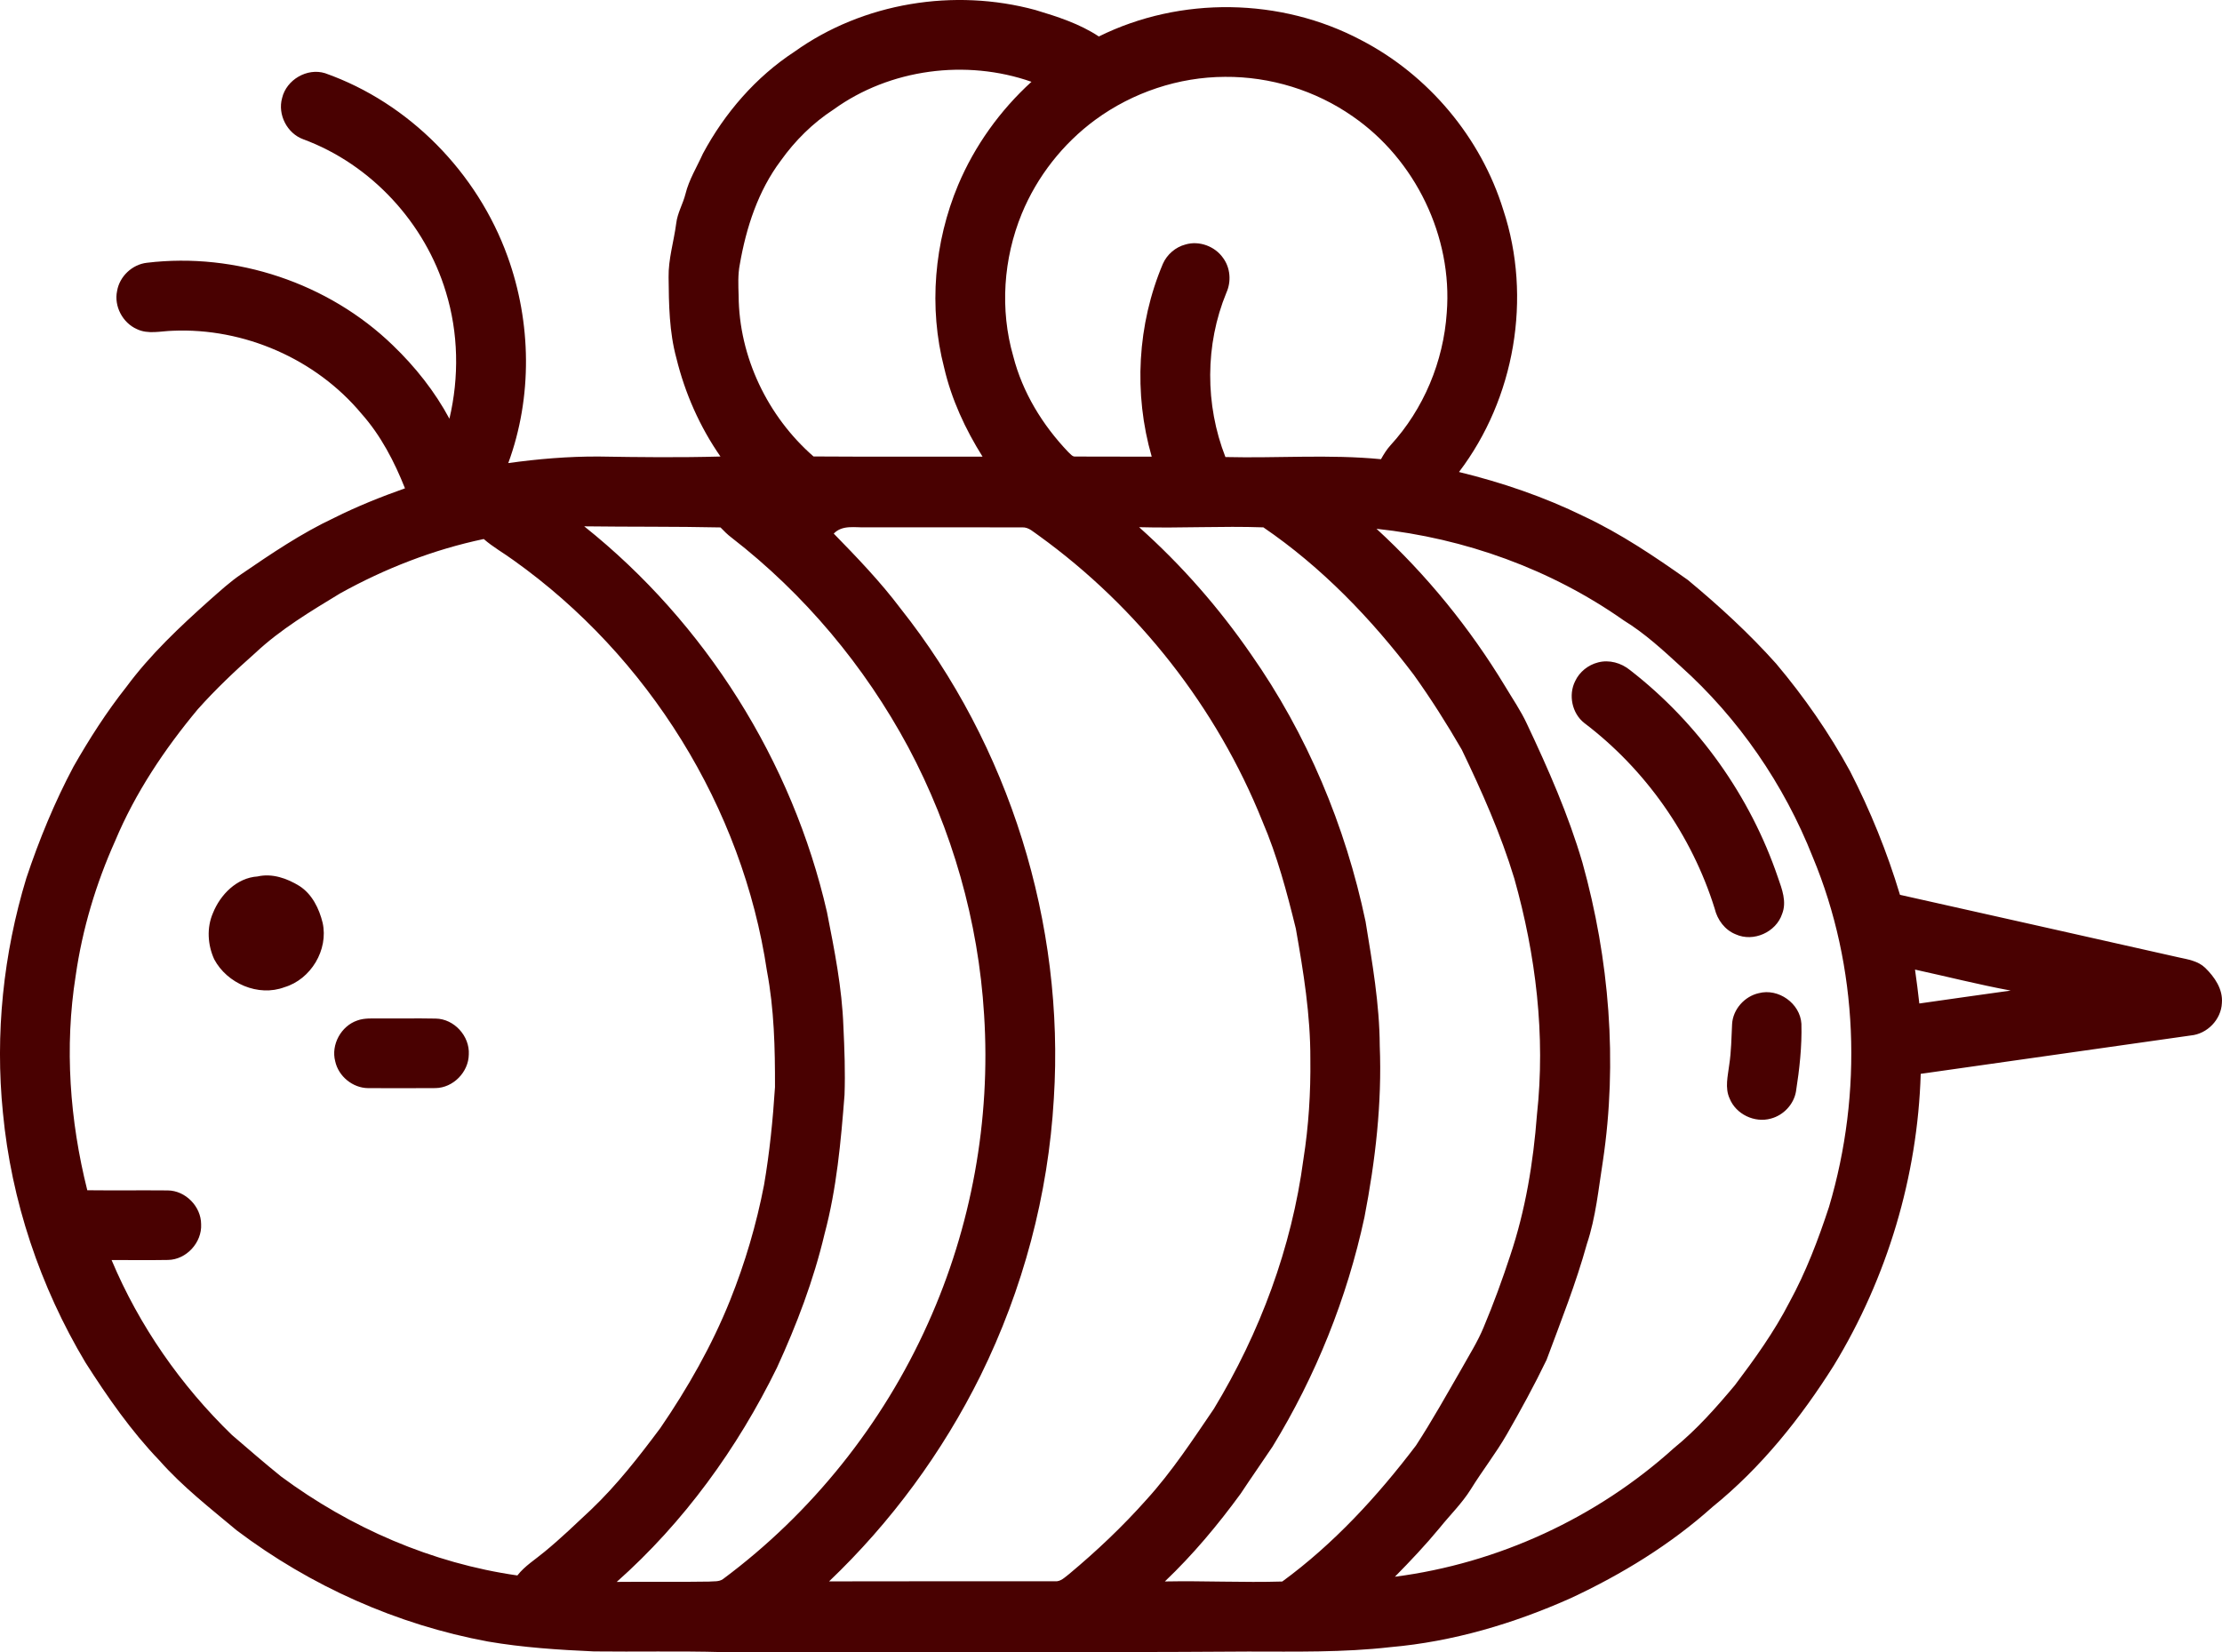 <svg version="1.1" id="图层_1" x="0px" y="0px" width="126.761px" height="94.267px" viewBox="0 0 126.761 94.267" enable-background="new 0 0 126.761 94.267" xml:space="preserve" xmlns="http://www.w3.org/2000/svg" xmlns:xlink="http://www.w3.org/1999/xlink" xmlns:xml="http://www.w3.org/XML/1998/namespace">
  <path fill="#490101" d="M125.798,55.218c-0.408-0.391-0.982-0.477-1.508-0.592c-5.303-1.188-10.598-2.389-15.9-3.57
	c-0.73-2.43-1.688-4.795-2.848-7.053c-1.189-2.184-2.615-4.234-4.217-6.137c-1.545-1.729-3.258-3.299-5.039-4.777
	c-1.895-1.34-3.832-2.646-5.938-3.633c-2.268-1.111-4.666-1.928-7.115-2.525c3.186-4.189,4.18-9.953,2.527-14.953
	c-1.275-4.129-4.266-7.695-8.1-9.684c-4.586-2.434-10.32-2.52-14.973-0.213c-1.096-0.727-2.367-1.135-3.617-1.51
	c-4.631-1.26-9.828-0.424-13.744,2.377c-2.205,1.441-3.982,3.498-5.225,5.816c-0.342,0.762-0.795,1.484-0.996,2.303
	c-0.143,0.57-0.459,1.084-0.527,1.674c-0.133,1.027-0.453,2.035-0.436,3.08c0.016,1.549,0.035,3.119,0.447,4.623
	c0.49,2,1.336,3.914,2.512,5.604c-2.318,0.064-4.639,0.039-6.957,0c-1.723-0.008-3.445,0.137-5.148,0.375
	c1.385-3.768,1.322-8.023-0.039-11.789c-1.721-4.779-5.607-8.762-10.41-10.457c-1.027-0.32-2.209,0.373-2.453,1.416
	c-0.266,0.945,0.285,2.021,1.211,2.355c3.869,1.43,6.945,4.77,8.133,8.715c0.717,2.332,0.762,4.854,0.201,7.227
	c-0.836-1.557-1.951-2.961-3.223-4.184c-3.668-3.555-8.969-5.326-14.037-4.713c-0.836,0.094-1.559,0.777-1.699,1.609
	c-0.184,0.869,0.316,1.814,1.125,2.174c0.645,0.313,1.369,0.113,2.049,0.096c4.066-0.178,8.174,1.609,10.779,4.744
	c1.096,1.236,1.865,2.721,2.471,4.246c-1.375,0.488-2.732,1.029-4.037,1.684c-1.873,0.879-3.588,2.043-5.291,3.207
	c-0.652,0.439-1.232,0.977-1.824,1.496c-1.699,1.52-3.377,3.096-4.738,4.938c-1.131,1.43-2.117,2.969-3.02,4.553
	c-1.082,2.037-1.963,4.178-2.691,6.363c-1.314,4.318-1.789,8.891-1.336,13.385c0.477,5.027,2.121,9.924,4.709,14.254
	c1.258,1.971,2.6,3.904,4.225,5.596c1.313,1.488,2.885,2.709,4.402,3.98c4.207,3.176,9.148,5.385,14.338,6.344
	c1.996,0.342,4.02,0.473,6.039,0.563c2.436,0.029,4.873-0.029,7.307,0.039c10.006-0.02,20.012,0.037,30.018-0.031
	c2.707,0,5.422,0.057,8.117-0.252c3.563-0.311,7.035-1.342,10.293-2.797c2.908-1.357,5.68-3.051,8.076-5.199
	c2.777-2.246,5.033-5.068,6.93-8.082c3.041-4.996,4.777-10.781,4.953-16.633c5.135-0.734,10.271-1.463,15.408-2.189
	c0.936-0.086,1.732-0.908,1.773-1.85C126.822,56.441,126.337,55.742,125.798,55.218z M62.49,6.832
	c2.129-1.559,4.75-2.438,7.391-2.447c2.588-0.021,5.174,0.775,7.295,2.26c3.568,2.461,5.699,6.863,5.359,11.193
	c-0.186,2.785-1.316,5.504-3.207,7.566c-0.217,0.238-0.389,0.516-0.545,0.797c-2.951-0.287-5.918-0.049-8.875-0.123
	c-1.166-2.984-1.168-6.408,0.055-9.377c0.287-0.635,0.229-1.416-0.186-1.98c-0.465-0.67-1.367-1.004-2.15-0.77
	c-0.566,0.148-1.051,0.566-1.287,1.102c-1.461,3.451-1.676,7.402-0.637,11.002c-1.447-0.008-2.893,0.006-4.34-0.006
	c-0.186,0.027-0.295-0.152-0.418-0.254c-1.467-1.535-2.613-3.404-3.141-5.469c-0.768-2.662-0.564-5.57,0.484-8.127
	C59.162,10.072,60.636,8.195,62.49,6.832z M42.205,15.083c0.363-2.094,1.041-4.186,2.328-5.904c0.816-1.148,1.84-2.166,3.025-2.934
	c3.207-2.318,7.563-2.885,11.285-1.578C57.05,6.3,55.605,8.316,54.662,10.55c-1.371,3.27-1.691,6.988-0.801,10.426
	c0.418,1.807,1.207,3.51,2.191,5.078c-3.213-0.01-6.428,0.014-9.643-0.01c-2.615-2.281-4.252-5.688-4.271-9.168
	C42.119,16.277,42.089,15.673,42.205,15.083z M33.718,86.138c-0.871,0.816-1.73,1.646-2.652,2.402
	c-0.525,0.441-1.125,0.805-1.551,1.352c-4.877-0.697-9.527-2.719-13.477-5.645c-0.955-0.77-1.879-1.574-2.807-2.371
	c-2.918-2.826-5.291-6.232-6.865-9.98c1.074-0.006,2.148,0.014,3.221-0.006c1.047-0.016,1.943-0.998,1.887-2.039
	c-0.002-1.012-0.891-1.918-1.902-1.928c-1.531-0.014-3.061,0.008-4.592-0.01c-1-3.984-1.307-8.174-0.662-12.242
	c0.379-2.656,1.154-5.242,2.252-7.691c1.145-2.738,2.814-5.23,4.709-7.506c1.021-1.145,2.135-2.201,3.283-3.215
	c1.443-1.355,3.156-2.377,4.842-3.402c2.561-1.422,5.324-2.498,8.193-3.102c0.527,0.461,1.141,0.801,1.705,1.215
	c7.678,5.467,13.061,14.096,14.451,23.432c0.414,2.182,0.465,4.41,0.459,6.627c-0.119,1.863-0.307,3.73-0.623,5.574
	c-0.434,2.25-1.084,4.457-1.936,6.584c-1.033,2.576-2.414,5.006-3.982,7.295C36.453,83.113,35.197,84.73,33.718,86.138z
	 M41.242,90.101c-0.23,0.162-0.527,0.115-0.793,0.141c-1.754,0.031-3.51-0.002-5.266,0.018c3.834-3.402,6.889-7.629,9.139-12.221
	c1.129-2.457,2.094-4.998,2.717-7.633c0.691-2.586,0.932-5.268,1.139-7.928c0.047-1.303-0.002-2.609-0.064-3.91
	c-0.078-2.199-0.512-4.365-0.936-6.521c-1.973-8.613-6.939-16.504-13.85-22.016c2.592,0.035,5.184,0.006,7.775,0.063
	c0.197,0.203,0.396,0.406,0.623,0.576c4.156,3.219,7.602,7.332,10.088,11.961c2.504,4.701,4.002,9.939,4.326,15.258
	c0.387,6.018-0.723,12.125-3.201,17.619C50.363,81.261,46.3,86.341,41.242,90.101z M60.994,89.808
	c-0.242,0.18-0.479,0.447-0.811,0.416c-4.295,0.004-8.59-0.008-12.885,0.006c3.533-3.369,6.469-7.361,8.637-11.736
	c2.426-4.92,3.867-10.326,4.184-15.805c0.631-9.979-2.535-20.145-8.752-27.979c-1.148-1.523-2.473-2.902-3.803-4.264
	c0.496-0.516,1.221-0.334,1.859-0.357c2.965,0,5.932-0.004,8.898,0.002c0.371-0.018,0.646,0.275,0.934,0.465
	c5.672,4.094,10.162,9.816,12.766,16.311c0.844,1.967,1.395,4.043,1.904,6.117c0.434,2.459,0.838,4.938,0.828,7.443
	c0.023,1.91-0.096,3.824-0.395,5.715c-0.668,5.043-2.48,9.904-5.111,14.246c-1.209,1.775-2.391,3.582-3.84,5.176
	C64.05,87.091,62.562,88.5,60.994,89.808z M73.152,90.238c-2.232,0.068-4.465-0.049-6.699-0.004c1.598-1.52,3.021-3.223,4.32-5.002
	c0.598-0.906,1.223-1.793,1.824-2.693c2.465-4.027,4.25-8.469,5.242-13.086c0.623-3.223,1.006-6.502,0.873-9.787
	c-0.012-2.385-0.428-4.74-0.809-7.086c-1.145-5.453-3.342-10.701-6.547-15.266c-1.83-2.65-3.969-5.092-6.373-7.234
	c2.363,0.066,4.729-0.074,7.09,0.01c3.324,2.268,6.152,5.205,8.576,8.406c0.986,1.377,1.895,2.813,2.742,4.277
	c1.146,2.385,2.227,4.813,2.996,7.348c1.232,4.369,1.789,8.961,1.293,13.486c-0.207,2.725-0.654,5.441-1.525,8.035
	c-0.453,1.379-0.951,2.746-1.514,4.084c-0.338,0.826-0.82,1.578-1.25,2.354c-0.854,1.479-1.684,2.973-2.615,4.402
	C78.58,85.375,76.089,88.089,73.152,90.238z M104.343,68.859c-0.613,1.871-1.318,3.725-2.266,5.457
	c-0.863,1.678-1.971,3.217-3.105,4.721c-1.068,1.275-2.178,2.533-3.473,3.584c-4.4,3.98-10.037,6.582-15.922,7.344
	c0.885-0.898,1.752-1.816,2.555-2.789c0.59-0.734,1.27-1.396,1.771-2.195c0.658-1.068,1.436-2.057,2.061-3.145
	c0.799-1.391,1.568-2.799,2.264-4.244c0.814-2.189,1.678-4.365,2.303-6.621c0.51-1.523,0.658-3.135,0.91-4.715
	c0.848-5.678,0.371-11.516-1.166-17.037c-0.801-2.73-1.951-5.342-3.164-7.91c-0.352-0.762-0.83-1.451-1.258-2.17
	c-2.006-3.311-4.473-6.348-7.326-8.967c5.039,0.535,9.959,2.309,14.109,5.23c1.188,0.729,2.213,1.674,3.236,2.611
	c3.314,2.973,5.904,6.744,7.539,10.881C106.031,55.175,106.277,62.353,104.343,68.859z M109.494,57.257
	c-0.072-0.646-0.154-1.291-0.246-1.934c1.818,0.396,3.625,0.857,5.459,1.197C112.968,56.757,111.232,57.013,109.494,57.257z
	 M99.023,53.312c-0.623-0.246-1.051-0.828-1.203-1.467c-1.305-4.189-3.953-7.949-7.447-10.598c-0.695-0.551-0.908-1.596-0.514-2.381
	c0.246-0.531,0.744-0.928,1.309-1.07c0.635-0.168,1.318,0.027,1.822,0.438c3.889,3.014,6.863,7.189,8.443,11.848
	c0.23,0.654,0.506,1.375,0.234,2.064C101.322,53.189,100.029,53.769,99.023,53.312z M18.406,52.654
	c0.34,1.541-0.67,3.225-2.18,3.674c-1.49,0.559-3.271-0.211-4.006-1.594c-0.375-0.822-0.436-1.803-0.07-2.641
	c0.422-1.051,1.357-2.006,2.539-2.084c0.838-0.193,1.689,0.107,2.396,0.545C17.806,51.019,18.208,51.841,18.406,52.654z
	 M102.767,58.414c0.035,1.291-0.109,2.584-0.309,3.861c-0.125,0.736-0.713,1.361-1.434,1.549c-0.928,0.262-1.992-0.248-2.352-1.146
	c-0.281-0.609-0.1-1.285-0.023-1.916c0.119-0.775,0.125-1.555,0.164-2.334c0.049-0.84,0.711-1.58,1.523-1.76
	C101.457,56.371,102.697,57.253,102.767,58.414z M26.744,60.164c-0.012,1.006-0.889,1.904-1.896,1.92
	c-1.283,0.01-2.566,0.006-3.85,0.002c-0.879-0.008-1.689-0.676-1.875-1.531c-0.25-0.951,0.338-2.014,1.26-2.328
	c0.41-0.15,0.854-0.111,1.281-0.117c1.064,0.008,2.127-0.012,3.191,0.008C25.908,58.132,26.804,59.117,26.744,60.164z" class="color c1"/>
</svg>